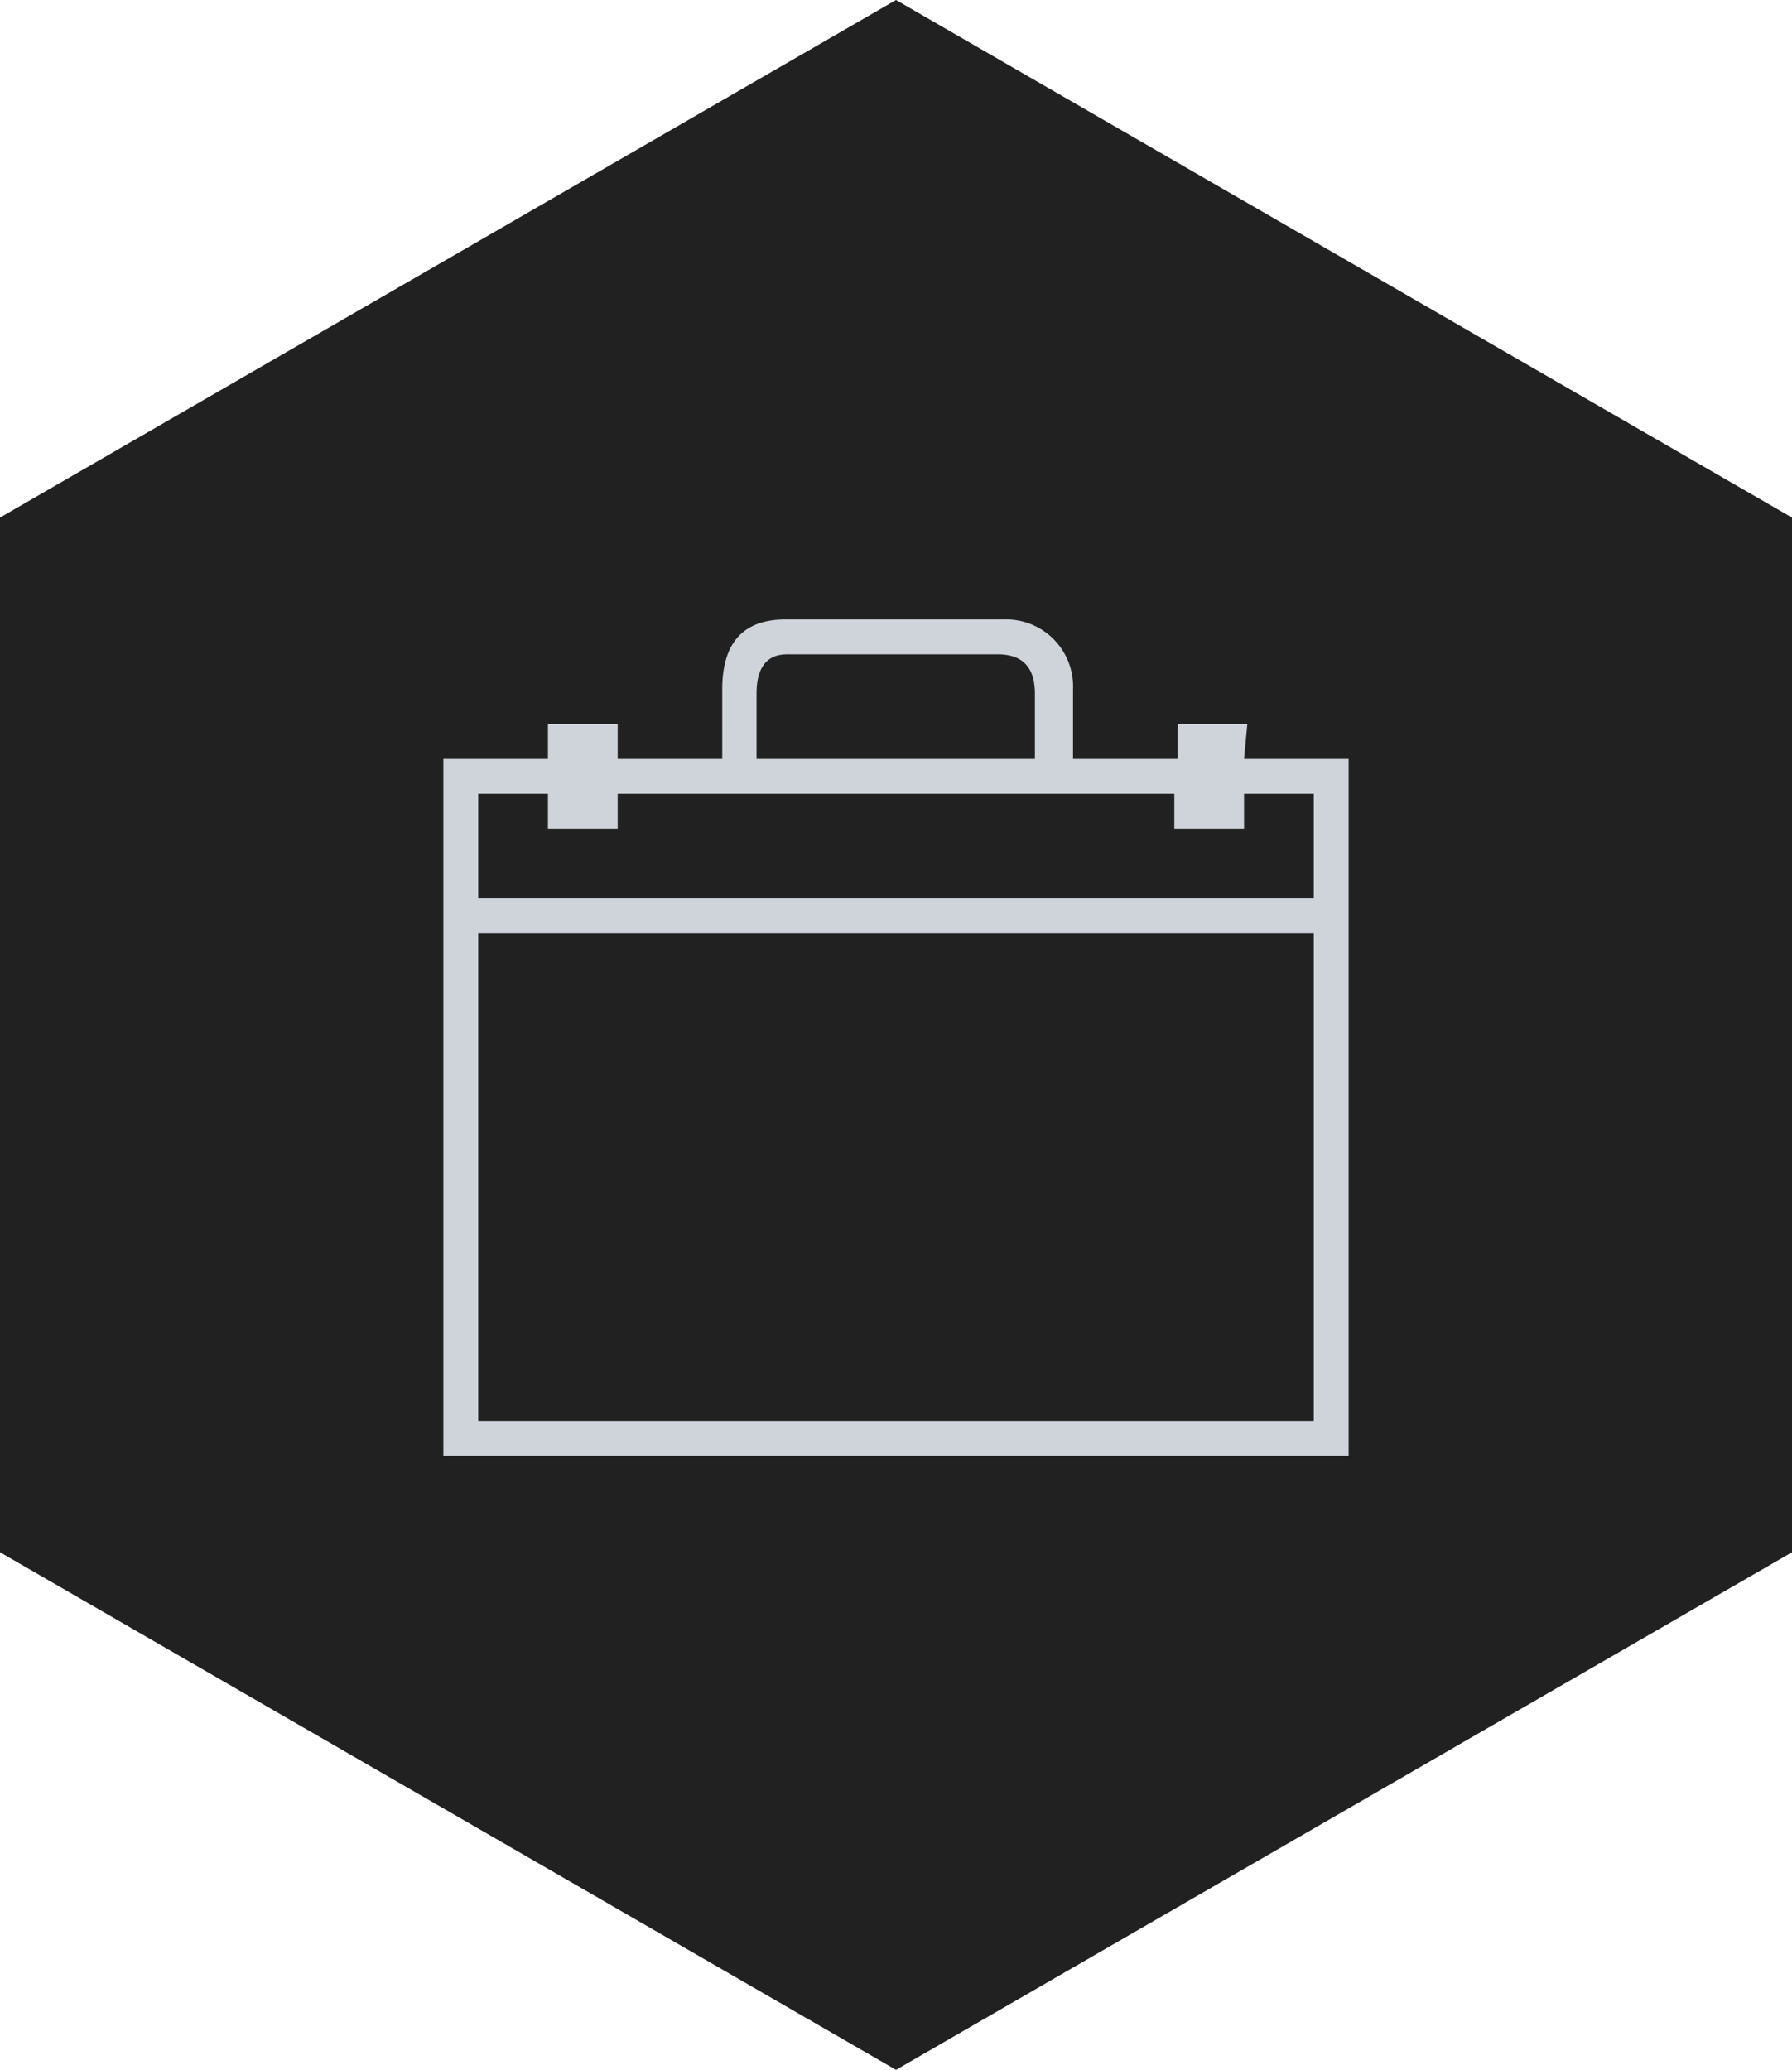 <svg id="Layer_1" data-name="Layer 1" xmlns="http://www.w3.org/2000/svg" viewBox="0 0 32.9 37.99"><defs><style>.cls-1{fill:#212121;}.cls-2{fill:#ced4da;}</style></defs><title>polygon</title><polygon class="cls-1" points="0 9.5 16.45 0 32.9 9.5 32.9 28.49 16.45 37.99 0 28.49 0 9.5"/><path class="cls-2" d="M22.84,13.93h1.92V26.72H8.14V13.93h1.92v-.64h1.28v.64h1.92V12.65q0-1.28,1.16-1.28h4a1.23,1.23,0,0,1,1.28,1.28v1.28h1.92v-.64h1.28Zm1.28,2.56V14.57H22.84v.64H21.56v-.64H11.34v.64H10.06v-.64H8.78v1.92Zm0,9.59V17.13H8.78v8.95ZM13.89,13.93H19v-1.2q0-.72-.68-.72H14.45c-.37,0-.56.24-.56.72Z"/></svg>